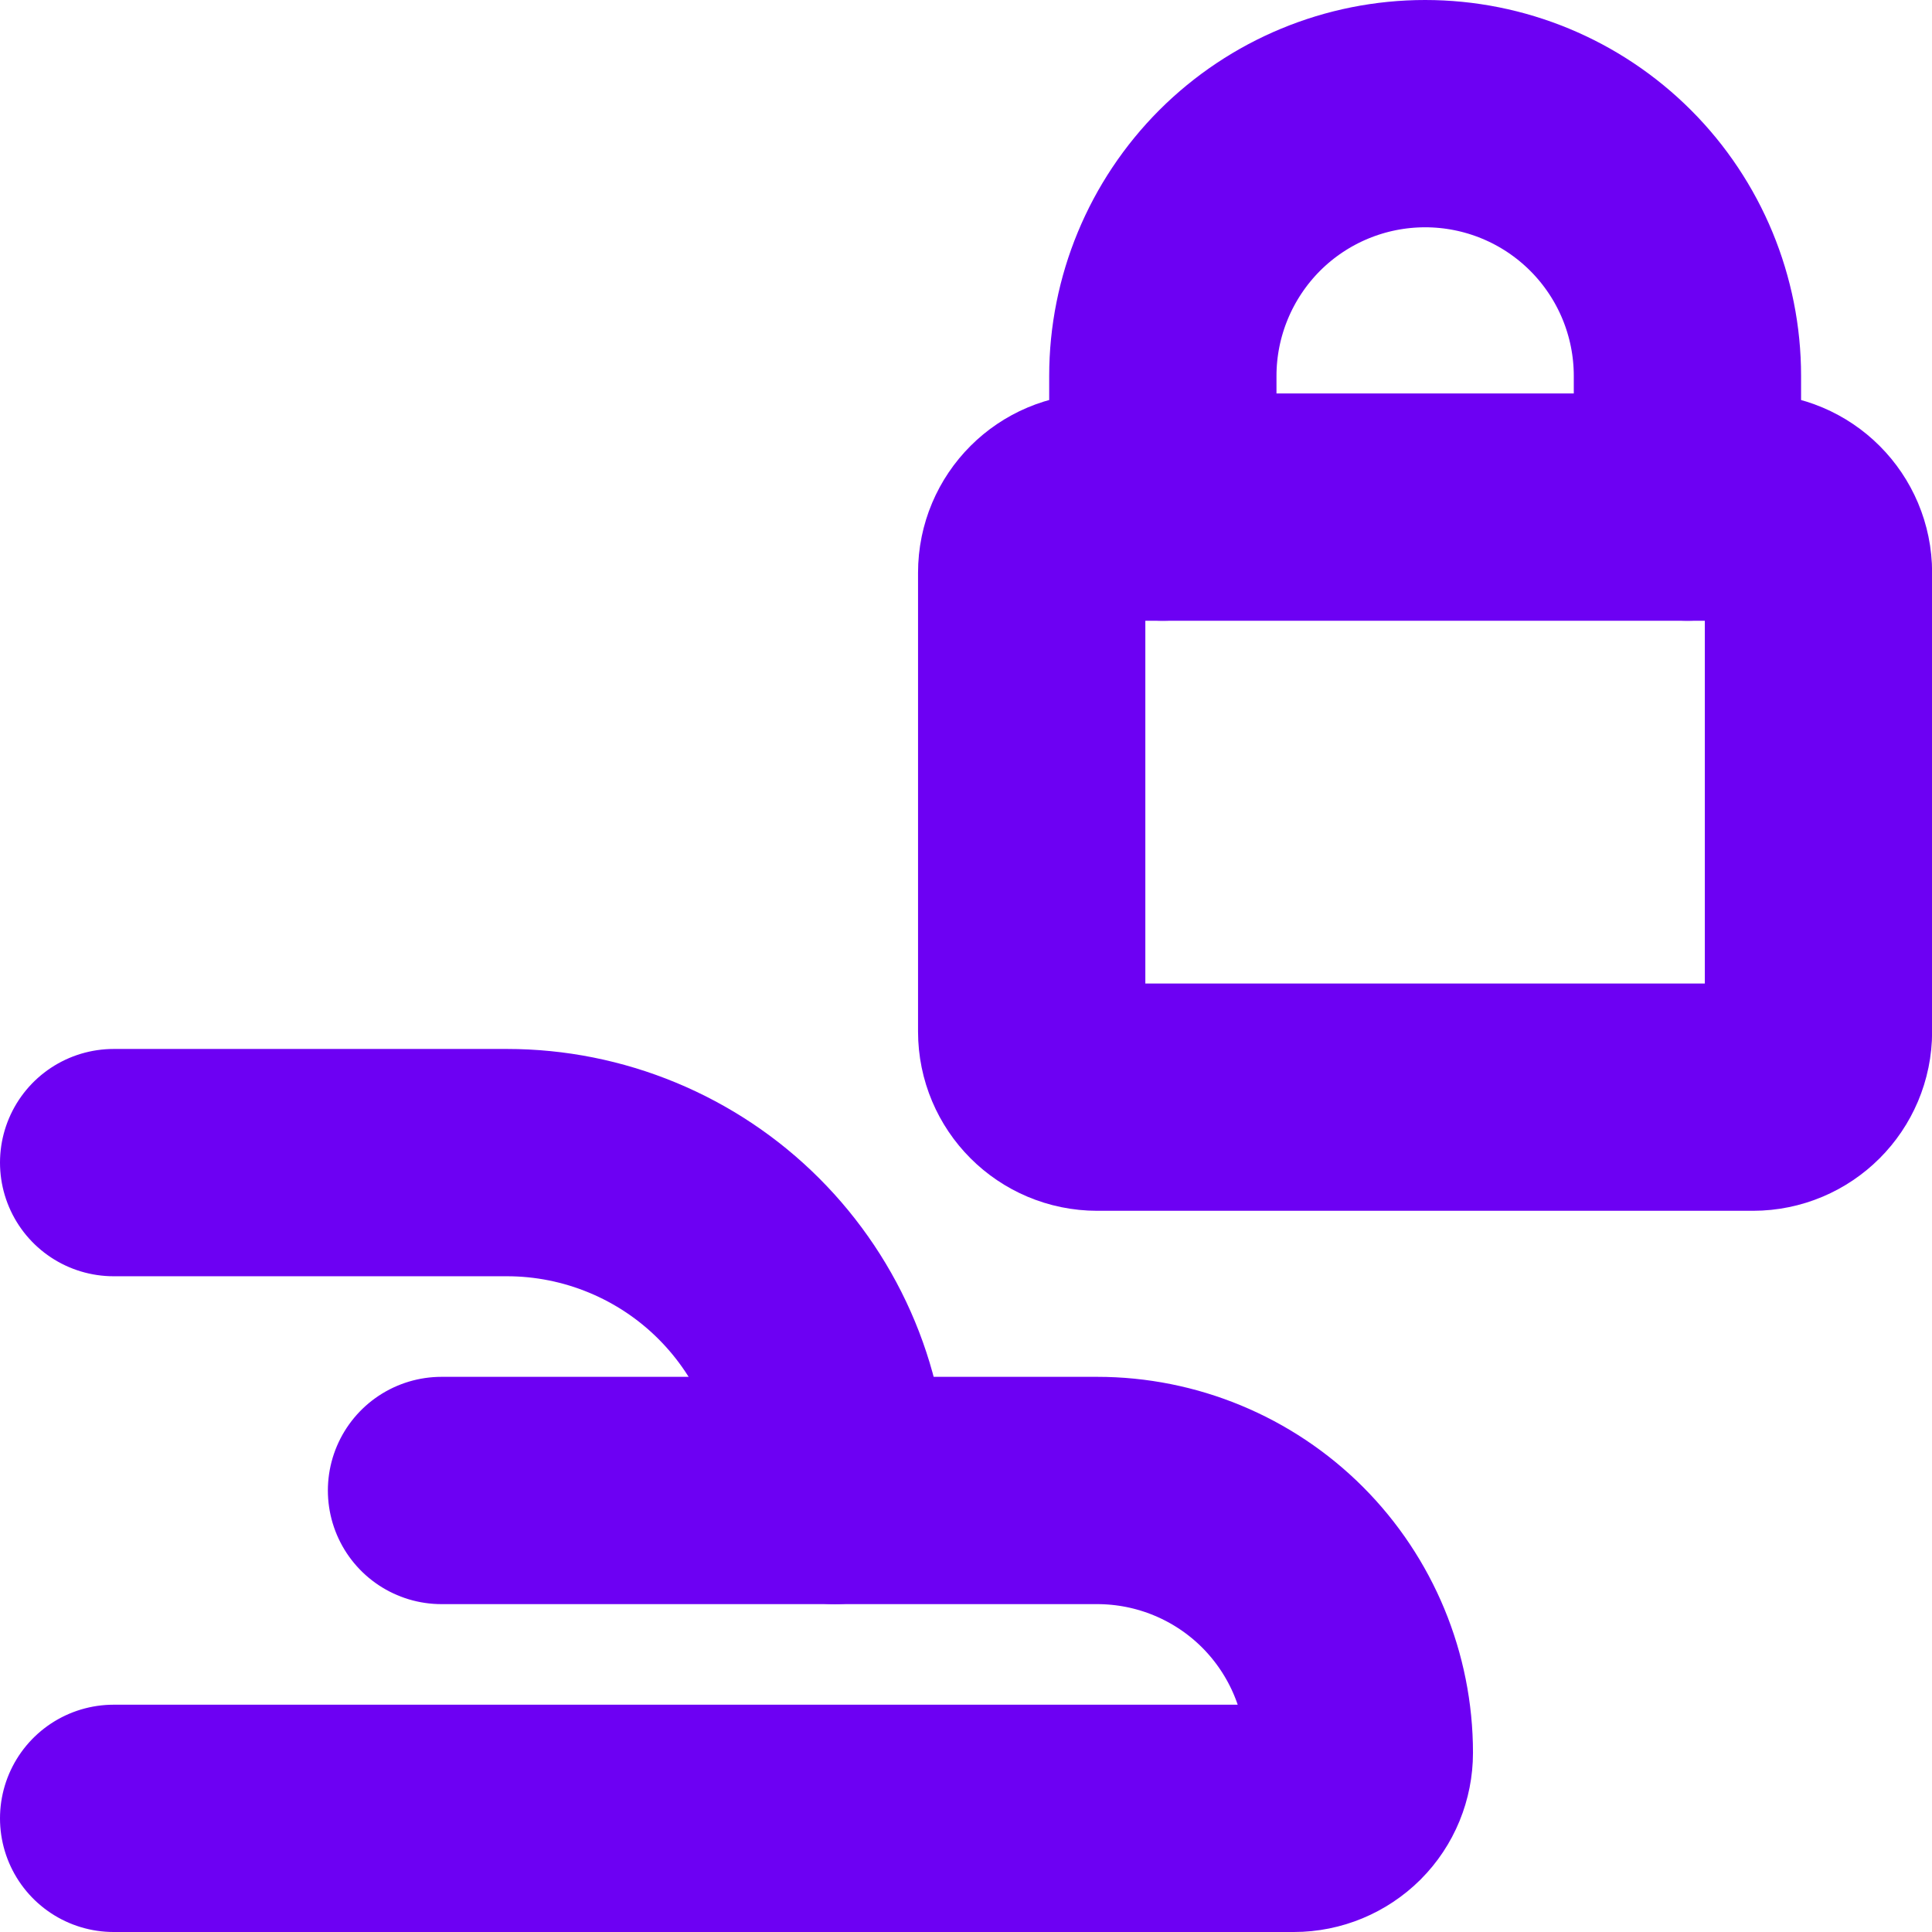 <svg width="17" height="17" viewBox="0 0 17 17" fill="none" xmlns="http://www.w3.org/2000/svg">
<path d="M15.424 4.462H9.655C9.336 4.462 9.078 4.72 9.078 5.039V9.077C9.078 9.396 9.336 9.654 9.655 9.654H15.424C15.743 9.654 16.001 9.396 16.001 9.077V5.039C16.001 4.72 15.743 4.462 15.424 4.462Z" stroke="#6D00F3" stroke-width="2" stroke-linecap="round" stroke-linejoin="round"/>
<path d="M10.232 4.462V3.308C10.232 2.696 10.476 2.109 10.908 1.676C11.341 1.243 11.928 1 12.54 1C13.152 1 13.739 1.243 14.172 1.676C14.605 2.109 14.848 2.696 14.848 3.308V4.462" stroke="#6D00F3" stroke-width="2" stroke-linecap="round" stroke-linejoin="round"/>
<path d="M1 10.23H4.462C4.84 10.23 5.215 10.305 5.565 10.45C5.915 10.595 6.233 10.807 6.501 11.075C6.769 11.343 6.982 11.661 7.127 12.011C7.272 12.361 7.346 12.736 7.346 13.115V13.115" stroke="#6D00F3" stroke-width="2" stroke-linecap="round" stroke-linejoin="round"/>
<path d="M3.885 13.115H9.654C10.266 13.115 10.853 13.358 11.286 13.791C11.718 14.224 11.961 14.811 11.961 15.423C11.961 15.576 11.901 15.723 11.793 15.831C11.684 15.939 11.538 16 11.385 16H1" stroke="#6D00F3" stroke-width="2" stroke-linecap="round" stroke-linejoin="round"/>
</svg>
